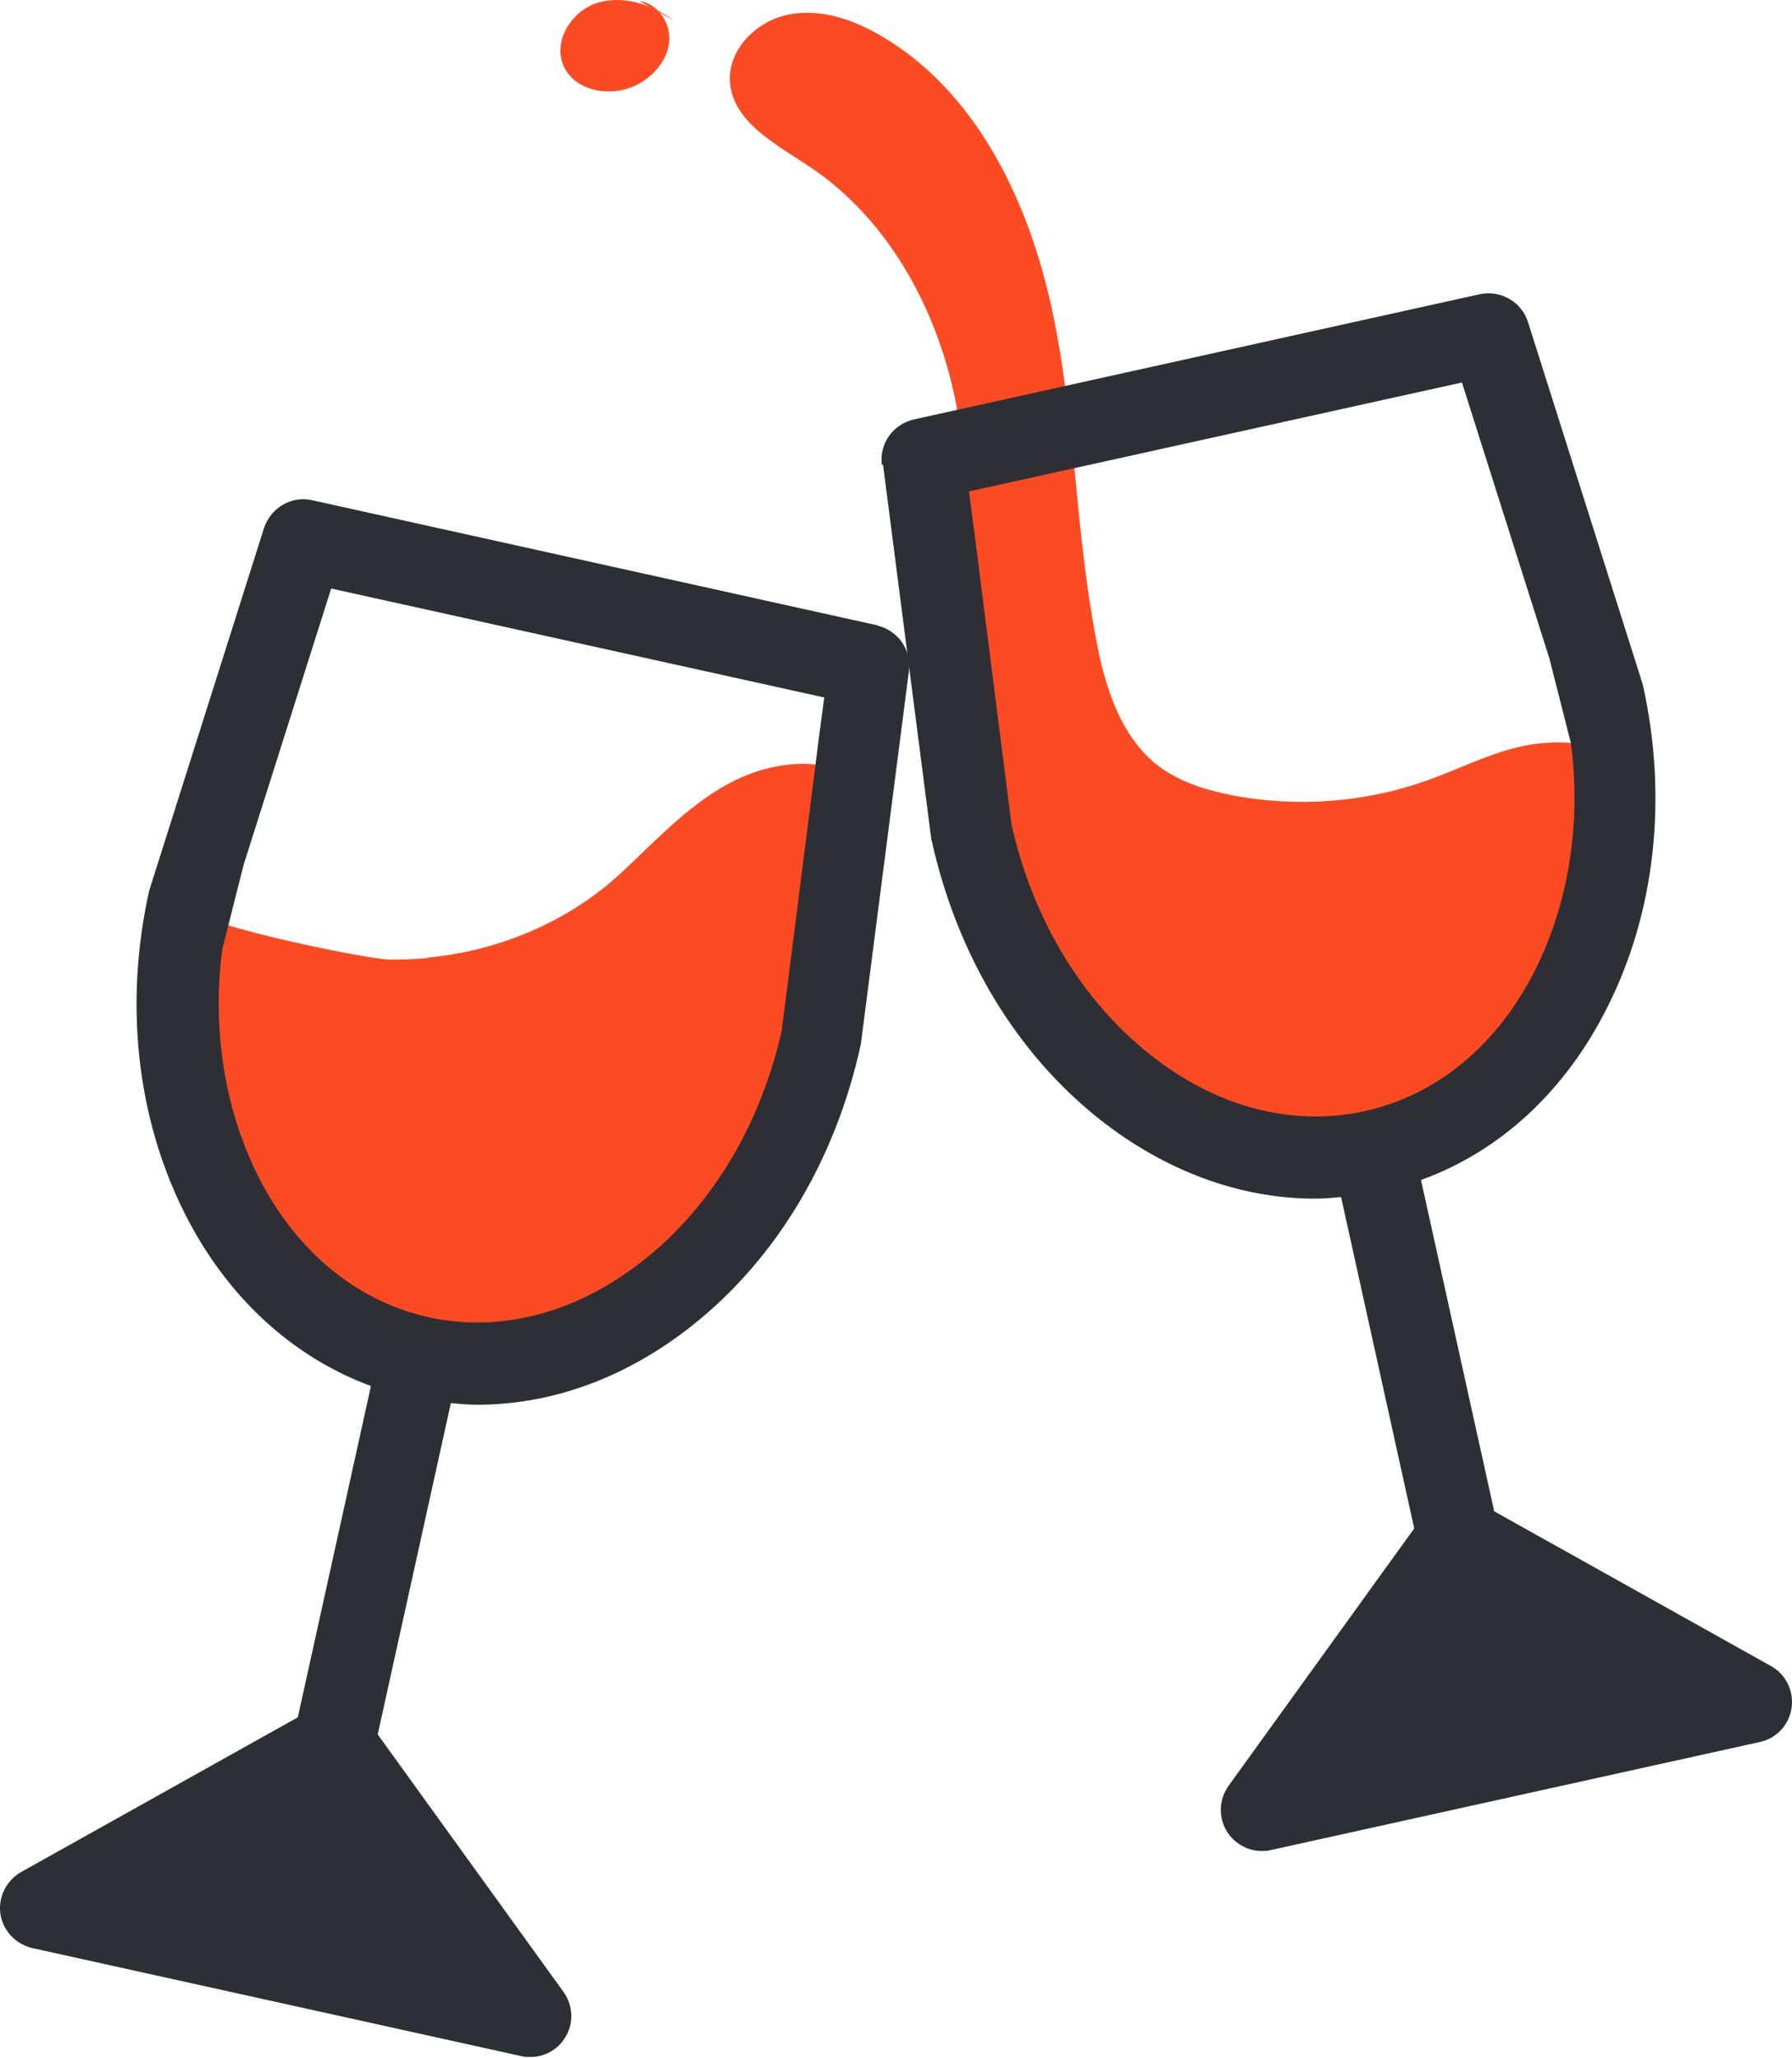 <svg width="27" height="31" viewBox="0 0 27 31" fill="none" xmlns="http://www.w3.org/2000/svg">
<path d="M6.452 14.429C6.26 14.447 6.068 14.453 5.871 14.453C5.565 14.453 2.69 13.884 2.708 13.578L2.546 16.095L4.613 19.904L8.243 20.593L11.658 17.892C11.867 17.724 11.897 16.562 11.945 16.304C12.119 15.34 12.221 14.321 12.496 13.381C12.748 12.524 13.245 11.332 11.819 11.524C10.777 11.661 10.064 12.494 9.339 13.165C8.548 13.89 7.512 14.321 6.446 14.423L6.452 14.429Z" fill="#FC4B23"/>
<path d="M13.233 9.421L4.703 7.534C4.391 7.462 4.08 7.648 3.978 7.953L2.247 13.417C1.869 15.118 2.061 16.837 2.78 18.269C3.415 19.533 4.403 20.438 5.589 20.875L4.487 25.865L0.318 28.195C0.096 28.321 -0.03 28.573 0.006 28.825C0.042 29.076 0.234 29.28 0.485 29.34L7.86 30.969C7.902 30.981 7.95 30.981 7.992 30.981C8.195 30.981 8.393 30.879 8.507 30.7C8.651 30.484 8.639 30.208 8.489 29.999L5.691 26.123L6.793 21.133C6.925 21.145 7.057 21.157 7.189 21.157C8.321 21.157 9.441 20.749 10.436 19.959C11.688 18.964 12.586 17.484 12.97 15.729L13.695 10.104C13.736 9.786 13.527 9.493 13.215 9.421H13.233ZM12.329 11.182L12.173 12.416L11.778 15.52C11.46 16.939 10.723 18.173 9.687 18.988C8.692 19.773 7.548 20.078 6.458 19.839C5.374 19.599 4.457 18.844 3.888 17.712C3.379 16.694 3.193 15.489 3.349 14.297L3.672 13.021L4.99 8.864L12.419 10.505L12.329 11.182Z" fill="#2E2F35"/>
<path d="M16.714 10.409C16.624 10.158 16.564 9.894 16.516 9.631C16.198 7.989 16.204 6.3 15.851 4.665C15.498 3.029 14.713 1.376 13.269 0.537C12.85 0.291 12.358 0.124 11.879 0.22C11.4 0.315 10.969 0.741 10.998 1.226C11.034 1.837 11.694 2.172 12.203 2.514C13.371 3.293 14.102 4.623 14.389 6C14.671 7.354 14.216 8.666 14.389 9.978C14.527 11.021 14.892 12.147 15.084 13.207C15.132 13.459 15.162 14.627 15.372 14.795L18.786 17.496L22.417 16.808C22.812 16.73 23.753 14.345 23.956 13.962C24.501 12.956 25.136 10.967 23.171 11.2C22.59 11.266 22.063 11.554 21.512 11.751C20.578 12.087 19.547 12.165 18.571 11.979C18.169 11.901 17.762 11.775 17.438 11.524C17.085 11.248 16.863 10.847 16.714 10.415V10.409Z" fill="#FC4B23"/>
<path d="M13.305 7.001L14.03 12.626C14.413 14.381 15.312 15.861 16.564 16.855C17.558 17.64 18.685 18.053 19.811 18.053C19.943 18.053 20.074 18.041 20.206 18.029L21.308 23.02L18.511 26.896C18.361 27.105 18.355 27.381 18.493 27.596C18.607 27.77 18.804 27.878 19.008 27.878C19.05 27.878 19.098 27.878 19.14 27.866L26.514 26.237C26.766 26.183 26.958 25.979 26.994 25.721C27.029 25.47 26.91 25.218 26.682 25.092L22.513 22.762L21.41 17.772C22.602 17.341 23.585 16.436 24.22 15.166C24.939 13.74 25.131 12.015 24.753 10.314L23.022 4.85C22.926 4.545 22.608 4.365 22.297 4.431L13.766 6.318C13.455 6.39 13.245 6.683 13.287 7.001H13.305ZM14.599 7.402L22.027 5.761L23.345 9.918L23.669 11.194C23.825 12.386 23.639 13.597 23.13 14.609C22.561 15.741 21.65 16.496 20.56 16.735C19.475 16.975 18.325 16.676 17.331 15.885C16.3 15.07 15.557 13.836 15.24 12.416L14.845 9.313L14.689 8.079L14.599 7.402Z" fill="#2E2F35"/>
<path d="M10.154 0.309C9.825 0.07 9.399 -0.074 9.01 0.04C8.621 0.154 8.327 0.609 8.489 0.986C8.656 1.382 9.214 1.471 9.591 1.28C9.843 1.154 10.052 0.914 10.082 0.633C10.112 0.351 9.914 0.052 9.633 0.016" fill="#FC4B23"/>
</svg>
